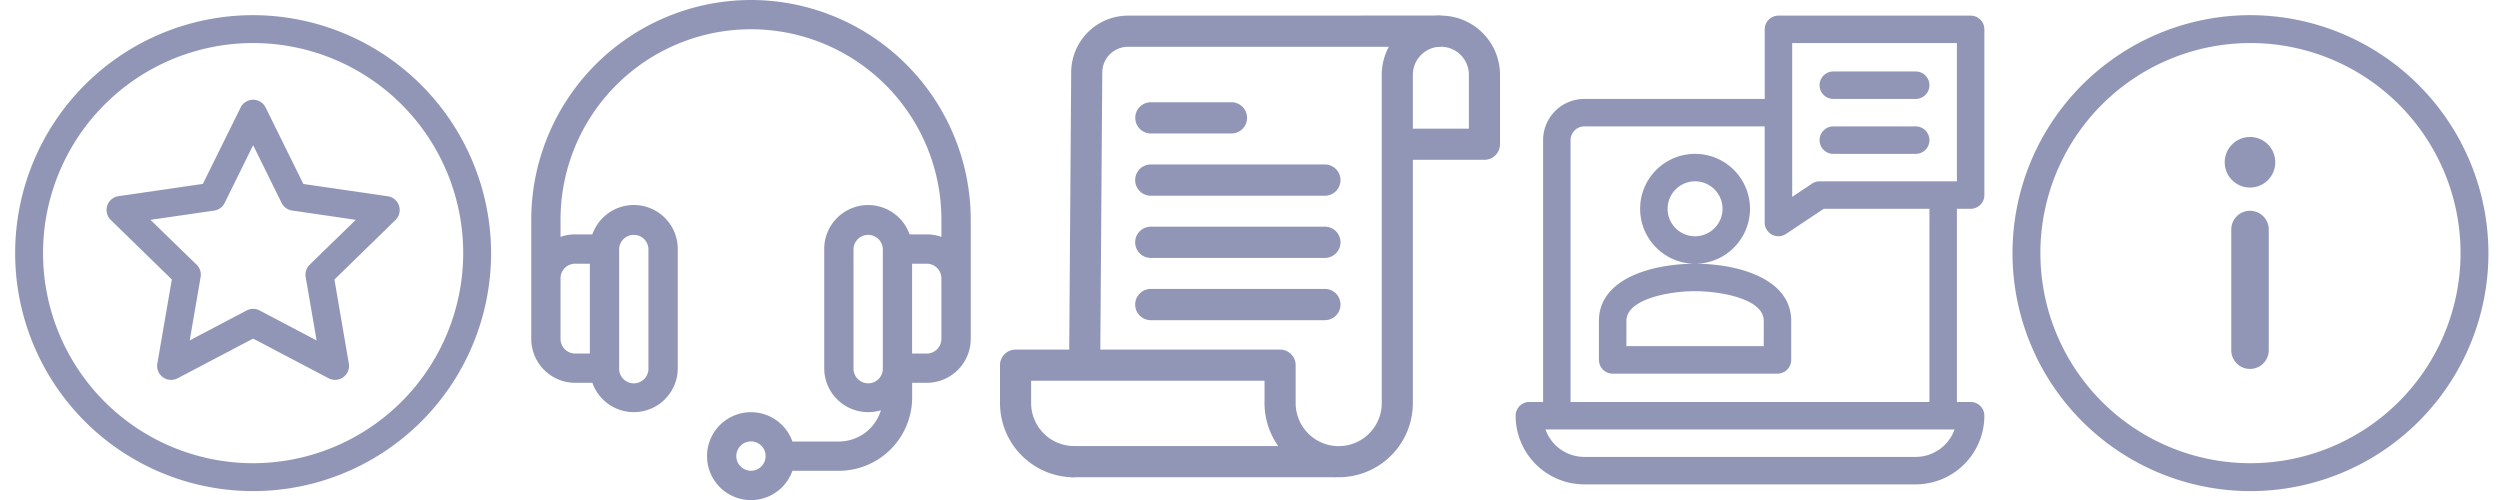 <svg xmlns="http://www.w3.org/2000/svg" xmlns:xlink="http://www.w3.org/1999/xlink" width="160" height="32" viewBox="0 0 160 32"><defs><clipPath id="b"><rect width="160" height="32"/></clipPath></defs><g id="a" clip-path="url(#b)"><g transform="translate(-1572 -3608)"><g transform="translate(1398 1699)"><rect width="32" height="32" transform="translate(302 1909)" fill="none"/></g><g transform="translate(1702 3610)"><g transform="translate(-1.2 -1.03)"><path d="M15.23,0a15.23,15.23,0,1,0,15.23,15.23A15.262,15.262,0,0,0,15.23,0Zm0,28.675A13.445,13.445,0,1,1,28.675,15.23,13.46,13.46,0,0,1,15.23,28.675Z" fill="#9196b7"/></g><g transform="translate(12.801 11.49)"><g transform="translate(0 0)"><path d="M237.2,214.33a1.2,1.2,0,0,0-1.2,1.2v7.722a1.2,1.2,0,0,0,2.4,0v-7.722A1.2,1.2,0,0,0,237.2,214.33Z" transform="translate(-236 -214.33)" fill="#9196b7"/></g></g><g transform="translate(12.381 6.766)"><g transform="translate(0 0)"><ellipse cx="1.619" cy="1.619" rx="1.619" ry="1.619" fill="#9196b7"/></g></g></g></g><g transform="translate(-1564 -3608)"><g transform="translate(-3713 1733)" opacity="0"><rect width="32" height="32" transform="translate(5341 1875)" fill="#9196b7"/></g><g transform="translate(1628 3589.348)"><g transform="translate(4.423 19.652)"><g transform="translate(0 0)"><path d="M74.422,19.652a3.64,3.64,0,0,0-3.649,3.618L70.64,42.027l1.99.014.133-18.764a1.646,1.646,0,0,1,1.659-1.63h20v-2Z" transform="translate(-70.64 -19.652)" fill="#9196b7"/></g></g><g transform="translate(0 19.652)"><g transform="translate(0 0)"><path d="M28.216,19.652a3.789,3.789,0,0,0-3.784,3.784V44.449a2.755,2.755,0,0,1-5.51,0V42.025a1,1,0,0,0-1-1H1a1,1,0,0,0-1,1v2.423A4.752,4.752,0,0,0,4.747,49.2V47.2a2.758,2.758,0,0,1-2.755-2.755V43.021H16.929v1.427a4.747,4.747,0,1,0,9.494,0V28.88H31a1,1,0,0,0,1-1V23.436A3.788,3.788,0,0,0,28.216,19.652Zm1.793,7.236H26.423V23.436a1.792,1.792,0,0,1,3.585,0v3.452Z" transform="translate(0 -19.652)" fill="#9196b7"/></g></g><g transform="translate(4.556 47.2)"><g transform="translate(0 0)"><rect width="16.928" height="1.995" fill="#9196b7"/></g></g><g transform="translate(8.659 25.195)"><g transform="translate(0 0)"><path d="M144.775,108.349H139.62a1,1,0,1,0,0,2h5.155a1,1,0,1,0,0-2Z" transform="translate(-138.622 -108.349)" fill="#9196b7"/></g></g><g transform="translate(8.653 29.178)"><g transform="translate(0 0)"><path d="M150.761,172.083H139.62a1,1,0,1,0,0,2h11.141a1,1,0,1,0,0-2Z" transform="translate(-138.622 -172.083)" fill="#9196b7"/></g></g><g transform="translate(8.653 33.16)"><g transform="translate(0 0)"><path d="M150.761,235.817H139.62a1,1,0,1,0,0,2h11.141a1,1,0,1,0,0-2Z" transform="translate(-138.622 -235.817)" fill="#9196b7"/></g></g><g transform="translate(8.653 37.143)"><path d="M150.761,299.552H139.62a1,1,0,1,0,0,2h11.141a1,1,0,1,0,0-2Z" transform="translate(-138.622 -299.552)" fill="#9196b7"/></g></g></g><g transform="translate(1)"><g transform="translate(-0.03 0.97)"><path d="M15.23,0a15.23,15.23,0,1,0,15.23,15.23A15.262,15.262,0,0,0,15.23,0Zm0,28.675A13.445,13.445,0,1,1,28.675,15.23,13.46,13.46,0,0,1,15.23,28.675Zm8.615-17.086-5.4-.785L16.03,5.911a.892.892,0,0,0-1.6,0L12.014,10.8l-5.4.785a.892.892,0,0,0-.495,1.522l3.908,3.809L9.1,22.3a.892.892,0,0,0,1.295.941L15.23,20.7l4.83,2.539a.892.892,0,0,0,1.295-.941l-.922-5.378,3.907-3.809a.892.892,0,0,0-.495-1.522Zm-4.995,4.38a.892.892,0,0,0-.257.79l.7,4.058L15.645,18.9a.892.892,0,0,0-.83,0L11.17,20.818l.7-4.058a.893.893,0,0,0-.257-.79L8.66,13.1l4.075-.592a.892.892,0,0,0,.672-.488L15.23,8.322l1.822,3.693a.892.892,0,0,0,.672.488L21.8,13.1Z" fill="#9196b7"/></g><g transform="translate(-303 -1909)"><rect width="32" height="32" transform="translate(302 1909)" fill="none"/></g></g><g transform="translate(-146 -549)"><rect width="32" height="32" transform="translate(242 549)" fill="none"/><g transform="translate(243 550)"><path d="M15,12.363a3.516,3.516,0,1,0-3.516,3.516A3.52,3.52,0,0,0,15,12.363Zm-3.516,1.758a1.758,1.758,0,1,1,1.758-1.758A1.76,1.76,0,0,1,11.484,14.121ZM25.605,7.09H20.332a.879.879,0,0,0,0,1.758h5.273a.879.879,0,0,0,0-1.758ZM11.484,15.879c-2.712,0-6.152.934-6.152,3.656v2.5a.879.879,0,0,0,.879.879H16.758a.879.879,0,0,0,.879-.879v-2.5C17.637,16.812,14.2,15.879,11.484,15.879Zm4.395,5.273H7.09V19.535c0-1.383,2.7-1.9,4.395-1.9,1.484,0,4.395.438,4.395,1.9Zm13.242-8.789A.879.879,0,0,0,30,11.484V.879A.879.879,0,0,0,29.121,0h-12.3a.879.879,0,0,0-.879.879V5.332H4.395A2.64,2.64,0,0,0,1.758,7.969V24.727H.879A.879.879,0,0,0,0,25.605,4.4,4.4,0,0,0,4.395,30H25.605A4.4,4.4,0,0,0,30,25.605a.879.879,0,0,0-.879-.879h-.879V12.363ZM3.516,7.969a.88.88,0,0,1,.879-.879H15.938v6.152a.88.88,0,0,0,1.366.731l2.415-1.61h6.765V24.727H3.516Zm22.09,20.273H4.395a2.641,2.641,0,0,1-2.486-1.758H28.092A2.641,2.641,0,0,1,25.605,28.242ZM19.453,10.605a.879.879,0,0,0-.488.148L17.7,11.6V1.758H28.242v8.848Zm6.152-7.031H20.332a.879.879,0,0,0,0,1.758h5.273a.879.879,0,0,0,0-1.758Z" fill="#9196b7"/></g></g><g transform="translate(-1384 -3748)"><g transform="translate(1387 3748)"><g transform="translate(31)"><path d="M45.064,0A14.08,14.08,0,0,0,31,14.064v7.626A2.816,2.816,0,0,0,33.813,24.5h1.1a2.812,2.812,0,0,0,5.464-.938V15.939A2.812,2.812,0,0,0,34.912,15h-1.1a2.8,2.8,0,0,0-.938.161v-1.1a12.188,12.188,0,0,1,24.377,0v1.1A2.8,2.8,0,0,0,56.314,15h-1.1a2.812,2.812,0,0,0-5.464.938v7.626a2.812,2.812,0,0,0,3.629,2.692,2.818,2.818,0,0,1-2.692,2H47.715a2.813,2.813,0,1,0,0,1.875h2.974a4.693,4.693,0,0,0,4.688-4.688V24.5h.938a2.816,2.816,0,0,0,2.813-2.813V14.064A14.08,14.08,0,0,0,45.064,0ZM36.625,15.939a.938.938,0,0,1,1.875,0v7.626a.938.938,0,1,1-1.875,0Zm-2.813.938h.938v5.75h-.938a.939.939,0,0,1-.938-.938V17.814A.939.939,0,0,1,33.813,16.876ZM45.064,30.127A.938.938,0,1,1,46,29.19.939.939,0,0,1,45.064,30.127ZM53.5,23.564a.938.938,0,1,1-1.875,0V15.939a.938.938,0,0,1,1.875,0Zm3.75-1.875a.939.939,0,0,1-.938.938h-.938v-5.75h.938a.939.939,0,0,1,.938.938Z" transform="translate(-31 0)" fill="#9196b7"/></g></g><rect width="32" height="32" transform="translate(1416 3748)" fill="none"/></g></g></svg>